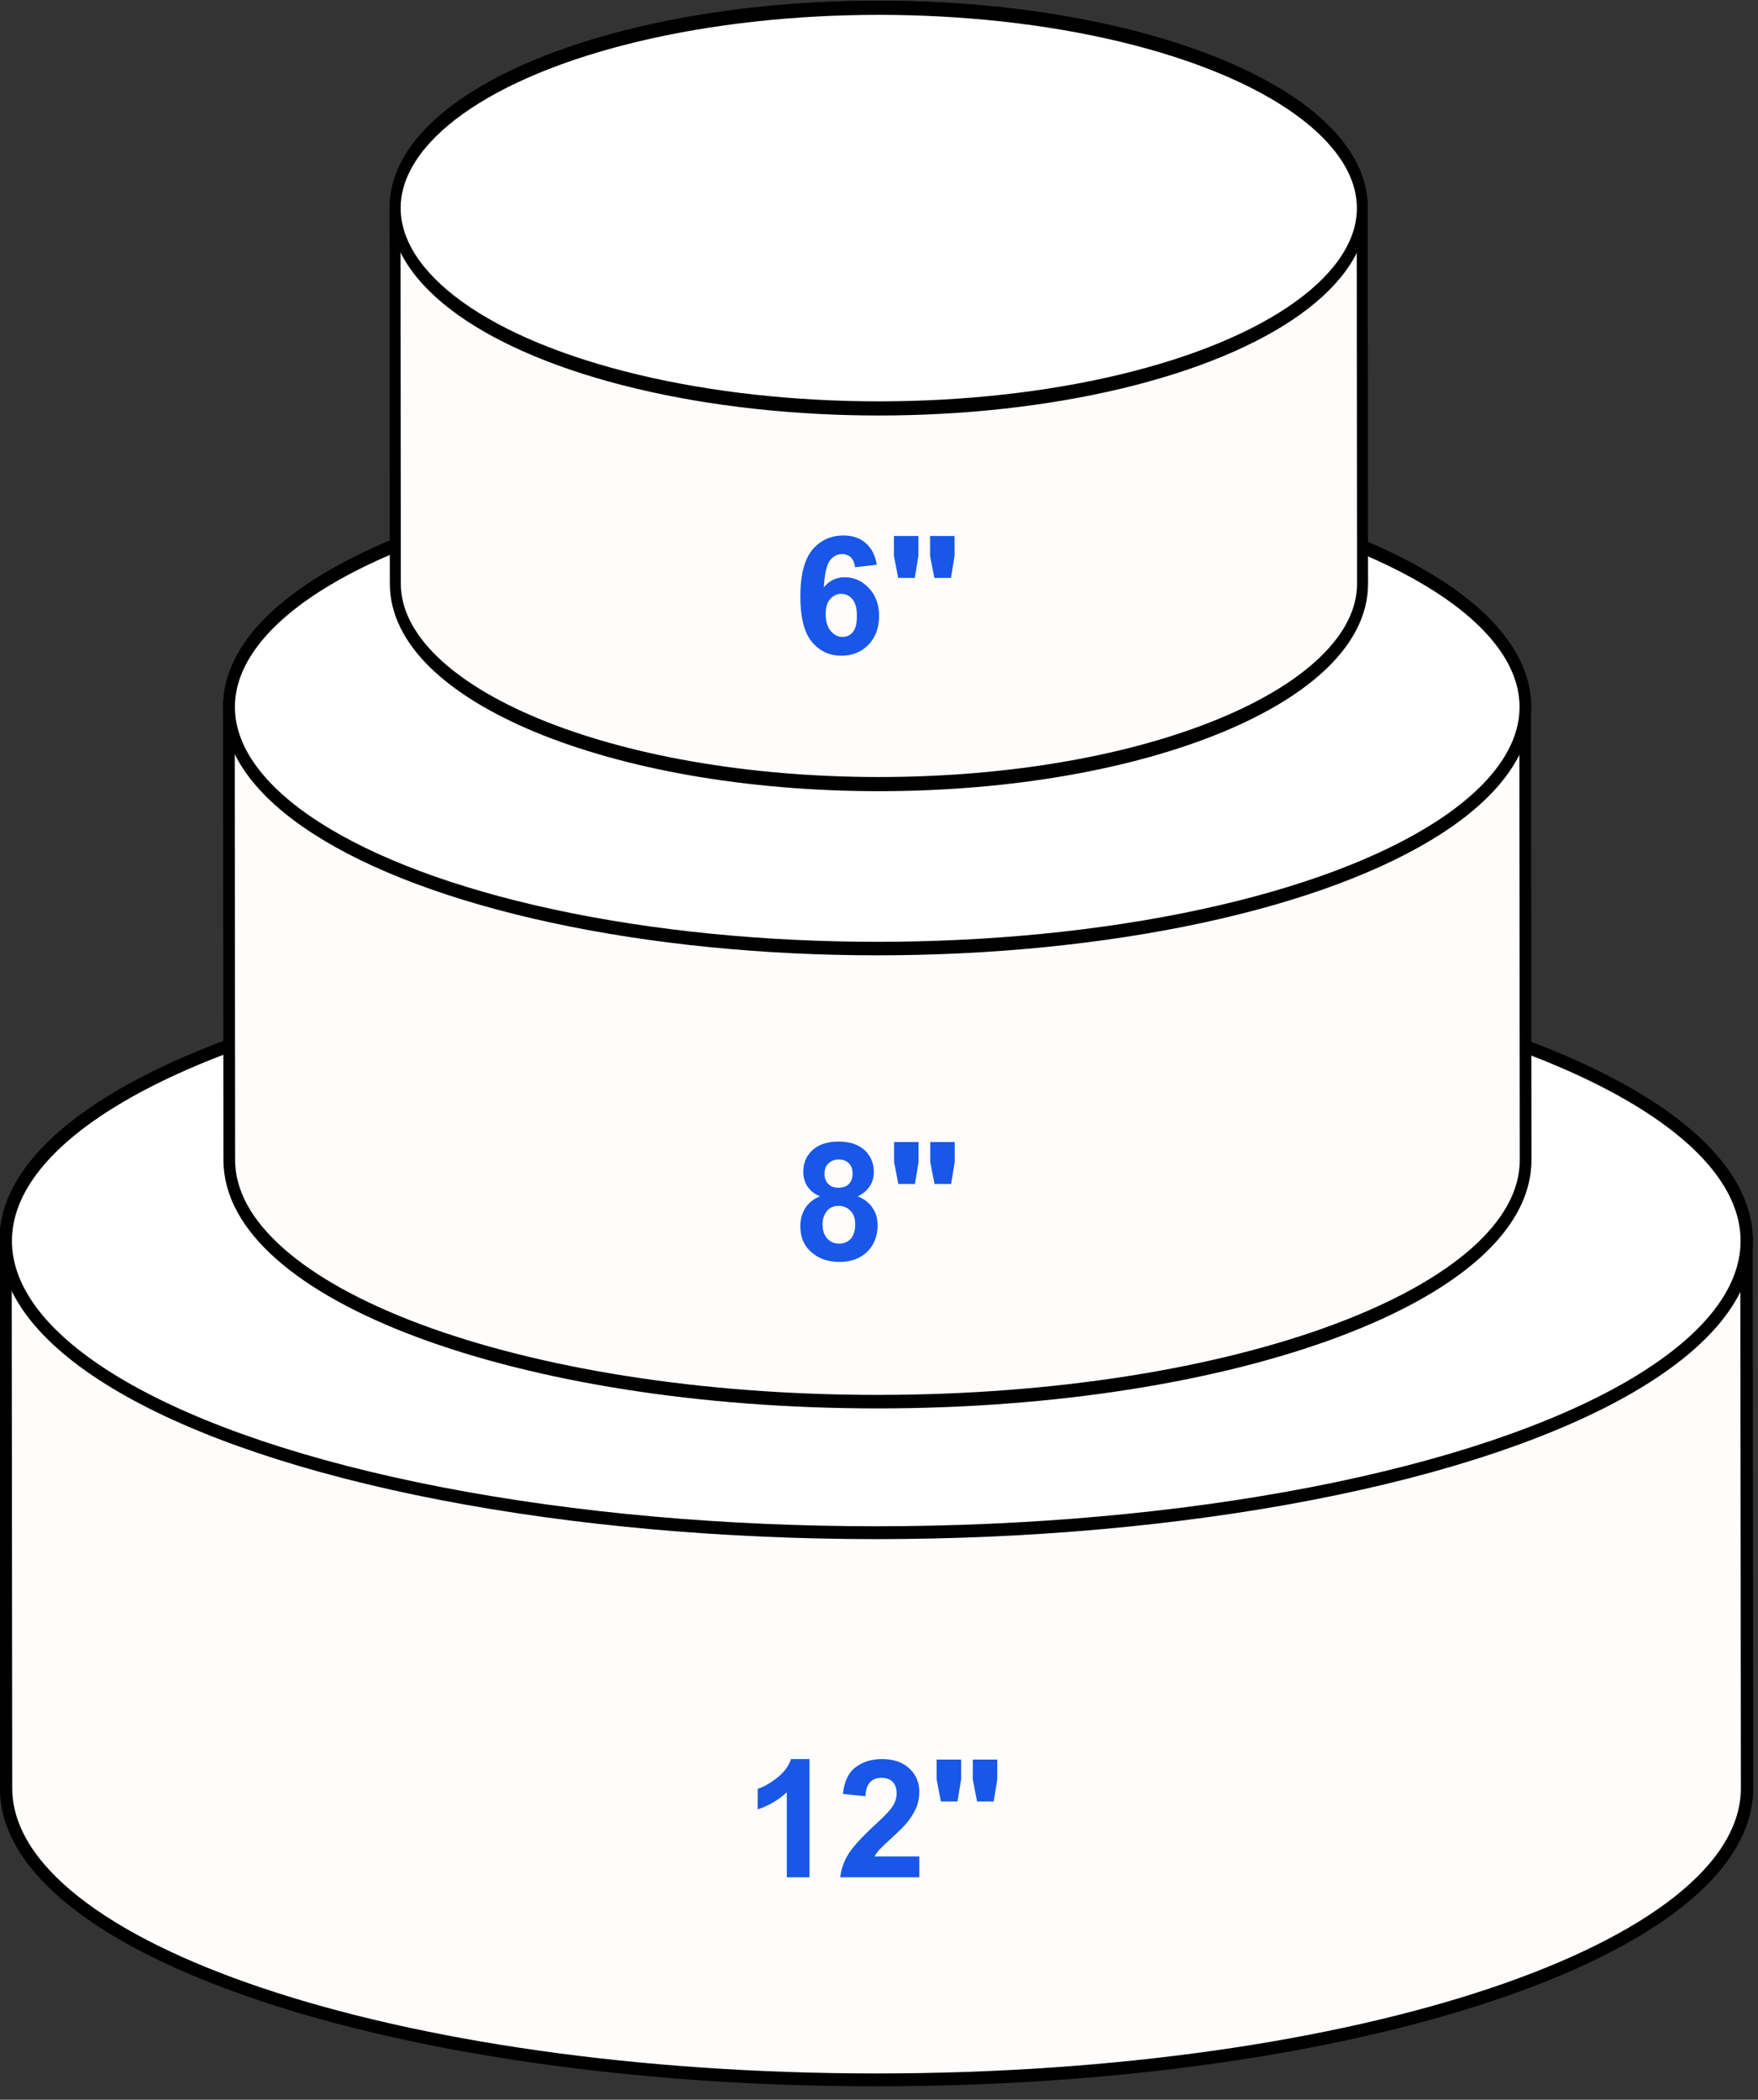 <svg width="100%" height="100%" viewBox="0 0 139 166" version="1.1" xmlns="http://www.w3.org/2000/svg" xmlns:xlink="http://www.w3.org/1999/xlink" xml:space="preserve" xmlns:serif="http://www.serif.com/" style="fill-rule:evenodd;clip-rule:evenodd;stroke-linecap:round;stroke-linejoin:round;stroke-miterlimit:1.5;">
    <rect x="0" y="0" width="139" height="166" fill="#333333" stroke="none"/>
    <g transform="matrix(1,0,0,1,-207.38,-429.468)">
        <g transform="matrix(1,0,0,1,-89.425,65.927)">
            <g>
                <g transform="matrix(0.693,0,0,0.721,158.402,268.412)">
                    <g transform="matrix(1,0,0,1,-0.341,0)">
                        <path d="M200.749,328.007C200.749,314.267 200.682,281.754 200.682,268.007C200.682,250.349 245.185,236.013 300,236.013C354.815,236.013 399.318,250.349 399.318,268.007C399.318,281.746 399.385,314.259 399.385,328.007C399.385,345.664 354.882,360 300.067,360C245.252,360 200.749,345.664 200.749,328.007Z" style="fill:rgb(255,252,252);stroke:black;stroke-width:1.41px;"/>
                    </g>
                    <g transform="matrix(1,0,0,1,-0.375,-60)">
                        <ellipse cx="300.067" cy="328.007" rx="99.318" ry="31.993" style="fill:white;stroke:black;stroke-width:1.41px;"/>
                    </g>
                </g>
                <g transform="matrix(0.516,0,0,0.597,211.524,259.433)">
                    <g transform="matrix(1,0,0,1,-0.341,0)">
                        <path d="M200.749,328.007C200.749,314.267 200.682,281.754 200.682,268.007C200.682,250.349 245.185,236.013 300,236.013C354.815,236.013 399.318,250.349 399.318,268.007C399.318,281.746 399.385,314.259 399.385,328.007C399.385,345.664 354.882,360 300.067,360C245.252,360 200.749,345.664 200.749,328.007Z" style="fill:rgb(255,252,252);stroke:black;stroke-width:1.79px;"/>
                    </g>
                    <g transform="matrix(1,0,0,1,-0.375,-60)">
                        <ellipse cx="300.067" cy="328.007" rx="99.318" ry="31.993" style="fill:white;stroke:black;stroke-width:1.79px;"/>
                    </g>
                </g>
                <g transform="matrix(0.385,0,0,0.495,250.906,247.33)">
                    <g transform="matrix(1,0,0,1,-0.341,0)">
                        <path d="M200.749,328.007C200.749,314.267 200.682,281.754 200.682,268.007C200.682,250.349 245.185,236.013 300,236.013C354.815,236.013 399.318,250.349 399.318,268.007C399.318,281.746 399.385,314.259 399.385,328.007C399.385,345.664 354.882,360 300.067,360C245.252,360 200.749,345.664 200.749,328.007Z" style="fill:rgb(255,252,252);stroke:black;stroke-width:2.26px;"/>
                    </g>
                    <g transform="matrix(1,0,0,1,-0.375,-60)">
                        <ellipse cx="300.067" cy="328.007" rx="99.318" ry="31.993" style="fill:white;stroke:black;stroke-width:2.26px;"/>
                    </g>
                </g>
            </g>
        </g>
        <g transform="matrix(1,0,0,1,5.552,129.249)">
            <g transform="matrix(13,0,0,13,264.574,399.815)">
                <path d="M0.16,-0.386C0.125,-0.401 0.099,-0.422 0.083,-0.448C0.067,-0.474 0.059,-0.503 0.059,-0.534C0.059,-0.588 0.077,-0.632 0.115,-0.667C0.152,-0.701 0.205,-0.719 0.273,-0.719C0.341,-0.719 0.394,-0.701 0.432,-0.667C0.469,-0.632 0.488,-0.588 0.488,-0.534C0.488,-0.501 0.48,-0.471 0.462,-0.446C0.445,-0.42 0.421,-0.4 0.39,-0.386C0.429,-0.37 0.46,-0.347 0.48,-0.316C0.501,-0.286 0.511,-0.25 0.511,-0.21C0.511,-0.144 0.49,-0.091 0.448,-0.049C0.406,-0.008 0.35,0.013 0.28,0.013C0.215,0.013 0.16,-0.004 0.117,-0.039C0.066,-0.079 0.041,-0.134 0.041,-0.205C0.041,-0.243 0.05,-0.279 0.069,-0.311C0.089,-0.344 0.119,-0.369 0.16,-0.386ZM0.188,-0.524C0.188,-0.497 0.196,-0.476 0.212,-0.46C0.227,-0.445 0.248,-0.438 0.273,-0.438C0.299,-0.438 0.32,-0.445 0.336,-0.461C0.352,-0.476 0.359,-0.498 0.359,-0.525C0.359,-0.551 0.352,-0.571 0.336,-0.587C0.321,-0.602 0.3,-0.61 0.275,-0.61C0.249,-0.61 0.228,-0.602 0.212,-0.586C0.196,-0.571 0.188,-0.55 0.188,-0.524ZM0.176,-0.218C0.176,-0.18 0.185,-0.151 0.205,-0.129C0.224,-0.108 0.248,-0.098 0.277,-0.098C0.306,-0.098 0.329,-0.108 0.348,-0.128C0.366,-0.149 0.375,-0.178 0.375,-0.216C0.375,-0.25 0.366,-0.277 0.347,-0.297C0.328,-0.317 0.304,-0.328 0.275,-0.328C0.242,-0.328 0.217,-0.316 0.2,-0.293C0.184,-0.27 0.176,-0.245 0.176,-0.218Z" style="fill:rgb(24,87,232);fill-rule:nonzero;"/>
            </g>
            <g transform="matrix(13,0,0,13,271.804,399.815)">
                <path d="M0.081,-0.461L0.055,-0.595L0.055,-0.716L0.204,-0.716L0.204,-0.595L0.182,-0.461L0.081,-0.461ZM0.301,-0.461L0.275,-0.595L0.275,-0.716L0.424,-0.716L0.424,-0.595L0.402,-0.461L0.301,-0.461Z" style="fill:rgb(24,87,232);fill-rule:nonzero;"/>
            </g>
        </g>
        <g transform="matrix(1,0,0,1,5.54,81.334)">
            <g transform="matrix(13,0,0,13,264.574,399.815)">
                <path d="M0.507,-0.541L0.375,-0.526C0.371,-0.553 0.363,-0.573 0.349,-0.586C0.335,-0.599 0.318,-0.606 0.296,-0.606C0.267,-0.606 0.242,-0.593 0.222,-0.567C0.202,-0.541 0.19,-0.487 0.185,-0.404C0.219,-0.445 0.261,-0.465 0.312,-0.465C0.369,-0.465 0.418,-0.443 0.459,-0.399C0.5,-0.356 0.521,-0.299 0.521,-0.23C0.521,-0.157 0.499,-0.098 0.456,-0.054C0.413,-0.01 0.358,0.012 0.291,0.012C0.218,0.012 0.159,-0.016 0.112,-0.072C0.066,-0.128 0.042,-0.22 0.042,-0.348C0.042,-0.479 0.067,-0.574 0.115,-0.632C0.164,-0.69 0.227,-0.719 0.304,-0.719C0.359,-0.719 0.404,-0.704 0.439,-0.673C0.475,-0.643 0.498,-0.598 0.507,-0.541ZM0.196,-0.241C0.196,-0.197 0.207,-0.162 0.227,-0.138C0.248,-0.114 0.271,-0.102 0.297,-0.102C0.323,-0.102 0.344,-0.111 0.361,-0.131C0.378,-0.151 0.386,-0.184 0.386,-0.229C0.386,-0.276 0.377,-0.31 0.359,-0.331C0.341,-0.353 0.318,-0.364 0.291,-0.364C0.264,-0.364 0.242,-0.353 0.224,-0.333C0.205,-0.312 0.196,-0.282 0.196,-0.241Z" style="fill:rgb(24,87,232);fill-rule:nonzero;"/>
            </g>
            <g transform="matrix(13,0,0,13,271.804,399.815)">
                <path d="M0.081,-0.461L0.055,-0.595L0.055,-0.716L0.204,-0.716L0.204,-0.595L0.182,-0.461L0.081,-0.461ZM0.301,-0.461L0.275,-0.595L0.275,-0.716L0.424,-0.716L0.424,-0.595L0.402,-0.461L0.301,-0.461Z" style="fill:rgb(24,87,232);fill-rule:nonzero;"/>
            </g>
        </g>
        <g transform="matrix(1,0,0,1,5.302,178.068)">
            <g transform="matrix(13,0,0,13,260.959,399.815)">
                <path d="M0.394,-0L0.256,-0L0.256,-0.517C0.206,-0.47 0.147,-0.436 0.079,-0.413L0.079,-0.538C0.115,-0.549 0.154,-0.572 0.196,-0.604C0.238,-0.637 0.267,-0.675 0.282,-0.719L0.394,-0.719L0.394,-0Z" style="fill:rgb(24,87,232);fill-rule:nonzero;"/>
            </g>
            <g transform="matrix(13,0,0,13,268.189,399.815)">
                <path d="M0.506,-0.127L0.506,-0L0.025,-0C0.03,-0.048 0.046,-0.094 0.072,-0.137C0.098,-0.18 0.149,-0.237 0.226,-0.309C0.288,-0.366 0.326,-0.405 0.34,-0.426C0.359,-0.454 0.368,-0.482 0.368,-0.51C0.368,-0.54 0.36,-0.564 0.344,-0.58C0.327,-0.597 0.304,-0.605 0.275,-0.605C0.247,-0.605 0.224,-0.596 0.207,-0.579C0.19,-0.562 0.18,-0.533 0.178,-0.493L0.041,-0.507C0.049,-0.582 0.075,-0.637 0.118,-0.669C0.161,-0.702 0.214,-0.719 0.279,-0.719C0.349,-0.719 0.405,-0.7 0.445,-0.662C0.486,-0.624 0.506,-0.576 0.506,-0.52C0.506,-0.487 0.5,-0.457 0.489,-0.427C0.477,-0.398 0.459,-0.368 0.434,-0.336C0.417,-0.315 0.387,-0.284 0.344,-0.245C0.3,-0.205 0.273,-0.179 0.261,-0.166C0.25,-0.153 0.241,-0.14 0.233,-0.127L0.506,-0.127Z" style="fill:rgb(24,87,232);fill-rule:nonzero;"/>
            </g>
            <g transform="matrix(13,0,0,13,275.419,399.815)">
                <path d="M0.081,-0.461L0.055,-0.595L0.055,-0.716L0.204,-0.716L0.204,-0.595L0.182,-0.461L0.081,-0.461ZM0.301,-0.461L0.275,-0.595L0.275,-0.716L0.424,-0.716L0.424,-0.595L0.402,-0.461L0.301,-0.461Z" style="fill:rgb(24,87,232);fill-rule:nonzero;"/>
            </g>
        </g>
    </g>
</svg>
